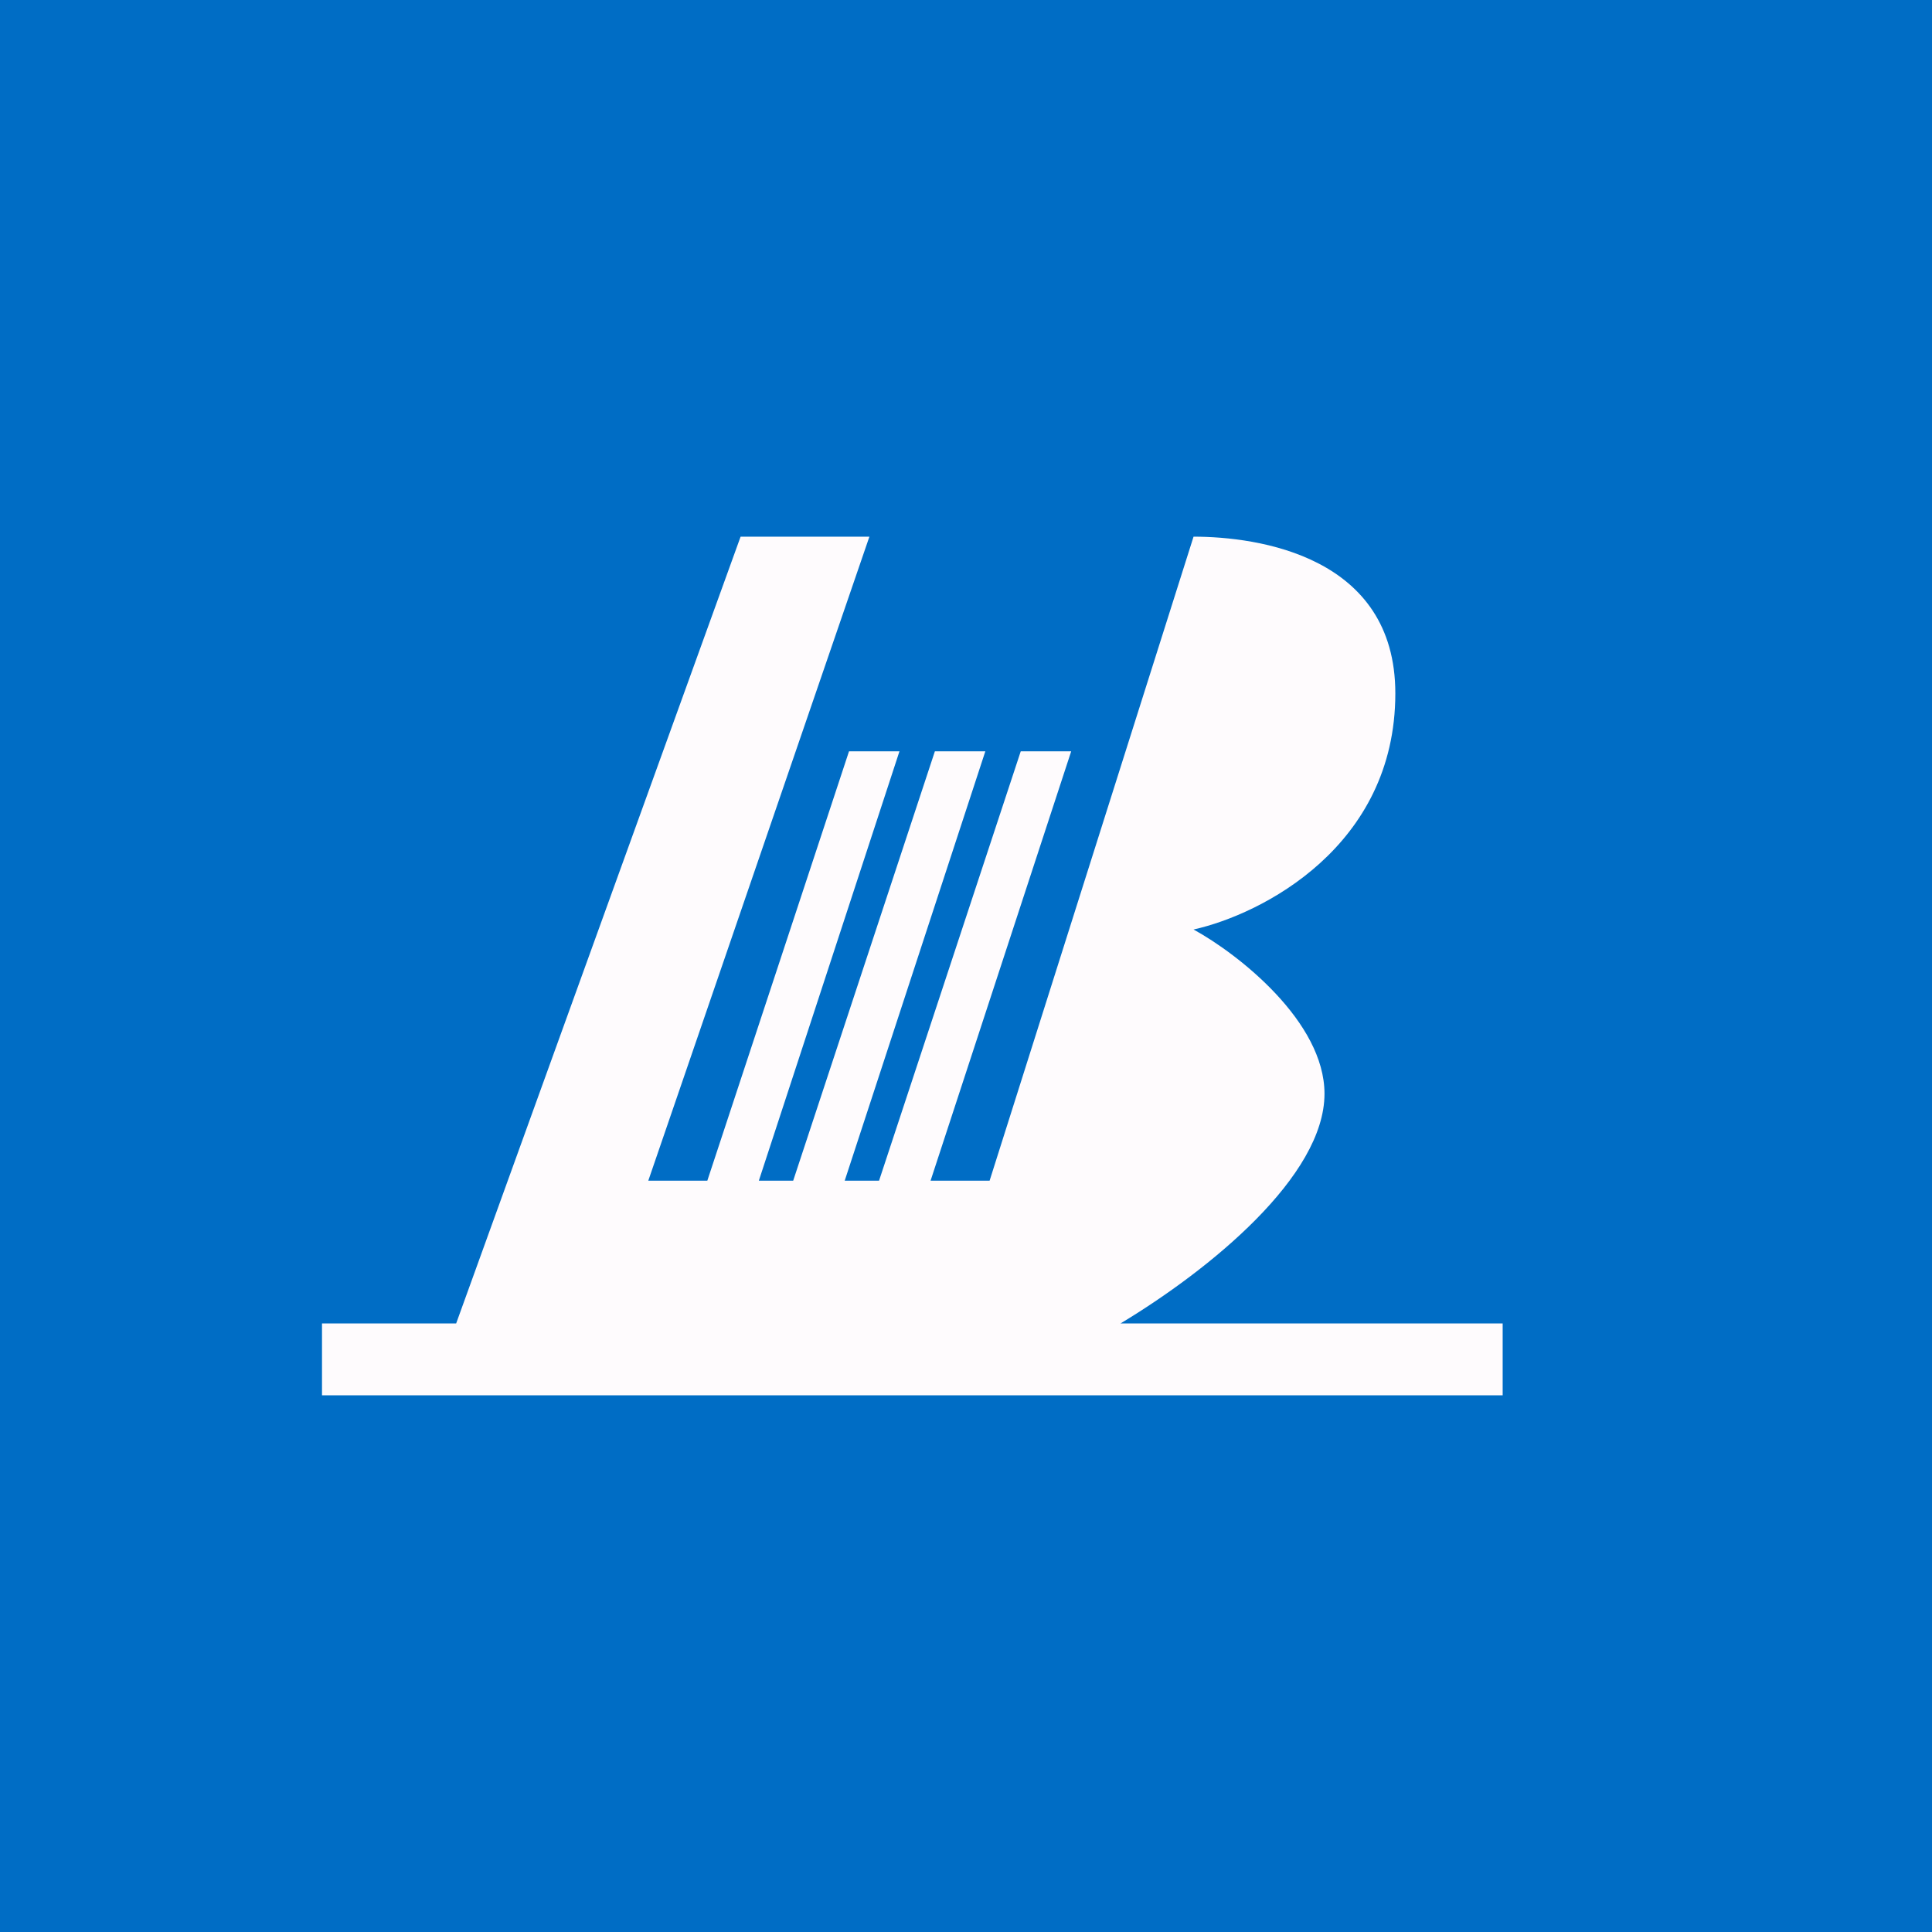 <!-- by TradingView --><svg width="18" height="18" viewBox="0 0 18 18" xmlns="http://www.w3.org/2000/svg"><path fill="#006DC5" d="M0 0h18v18H0z"/><path d="M10.44 12.33c.83-.5 1.9-1.37 1.9-2.14 0-.67-.8-1.3-1.22-1.53.63-.14 1.88-.77 1.88-2.2C13 5.18 11.72 5 11.12 5l-1.9 6h-.55l1.31-4h-.47l-1.32 4h-.32l1.31-4h-.47l-1.32 4h-.32l1.31-4h-.47l-1.32 4h-.55L8.1 5h-1.2l-2.65 7.33H3V13h11v-.67h-3.56Z" fill="#FEFBFD"/></svg>